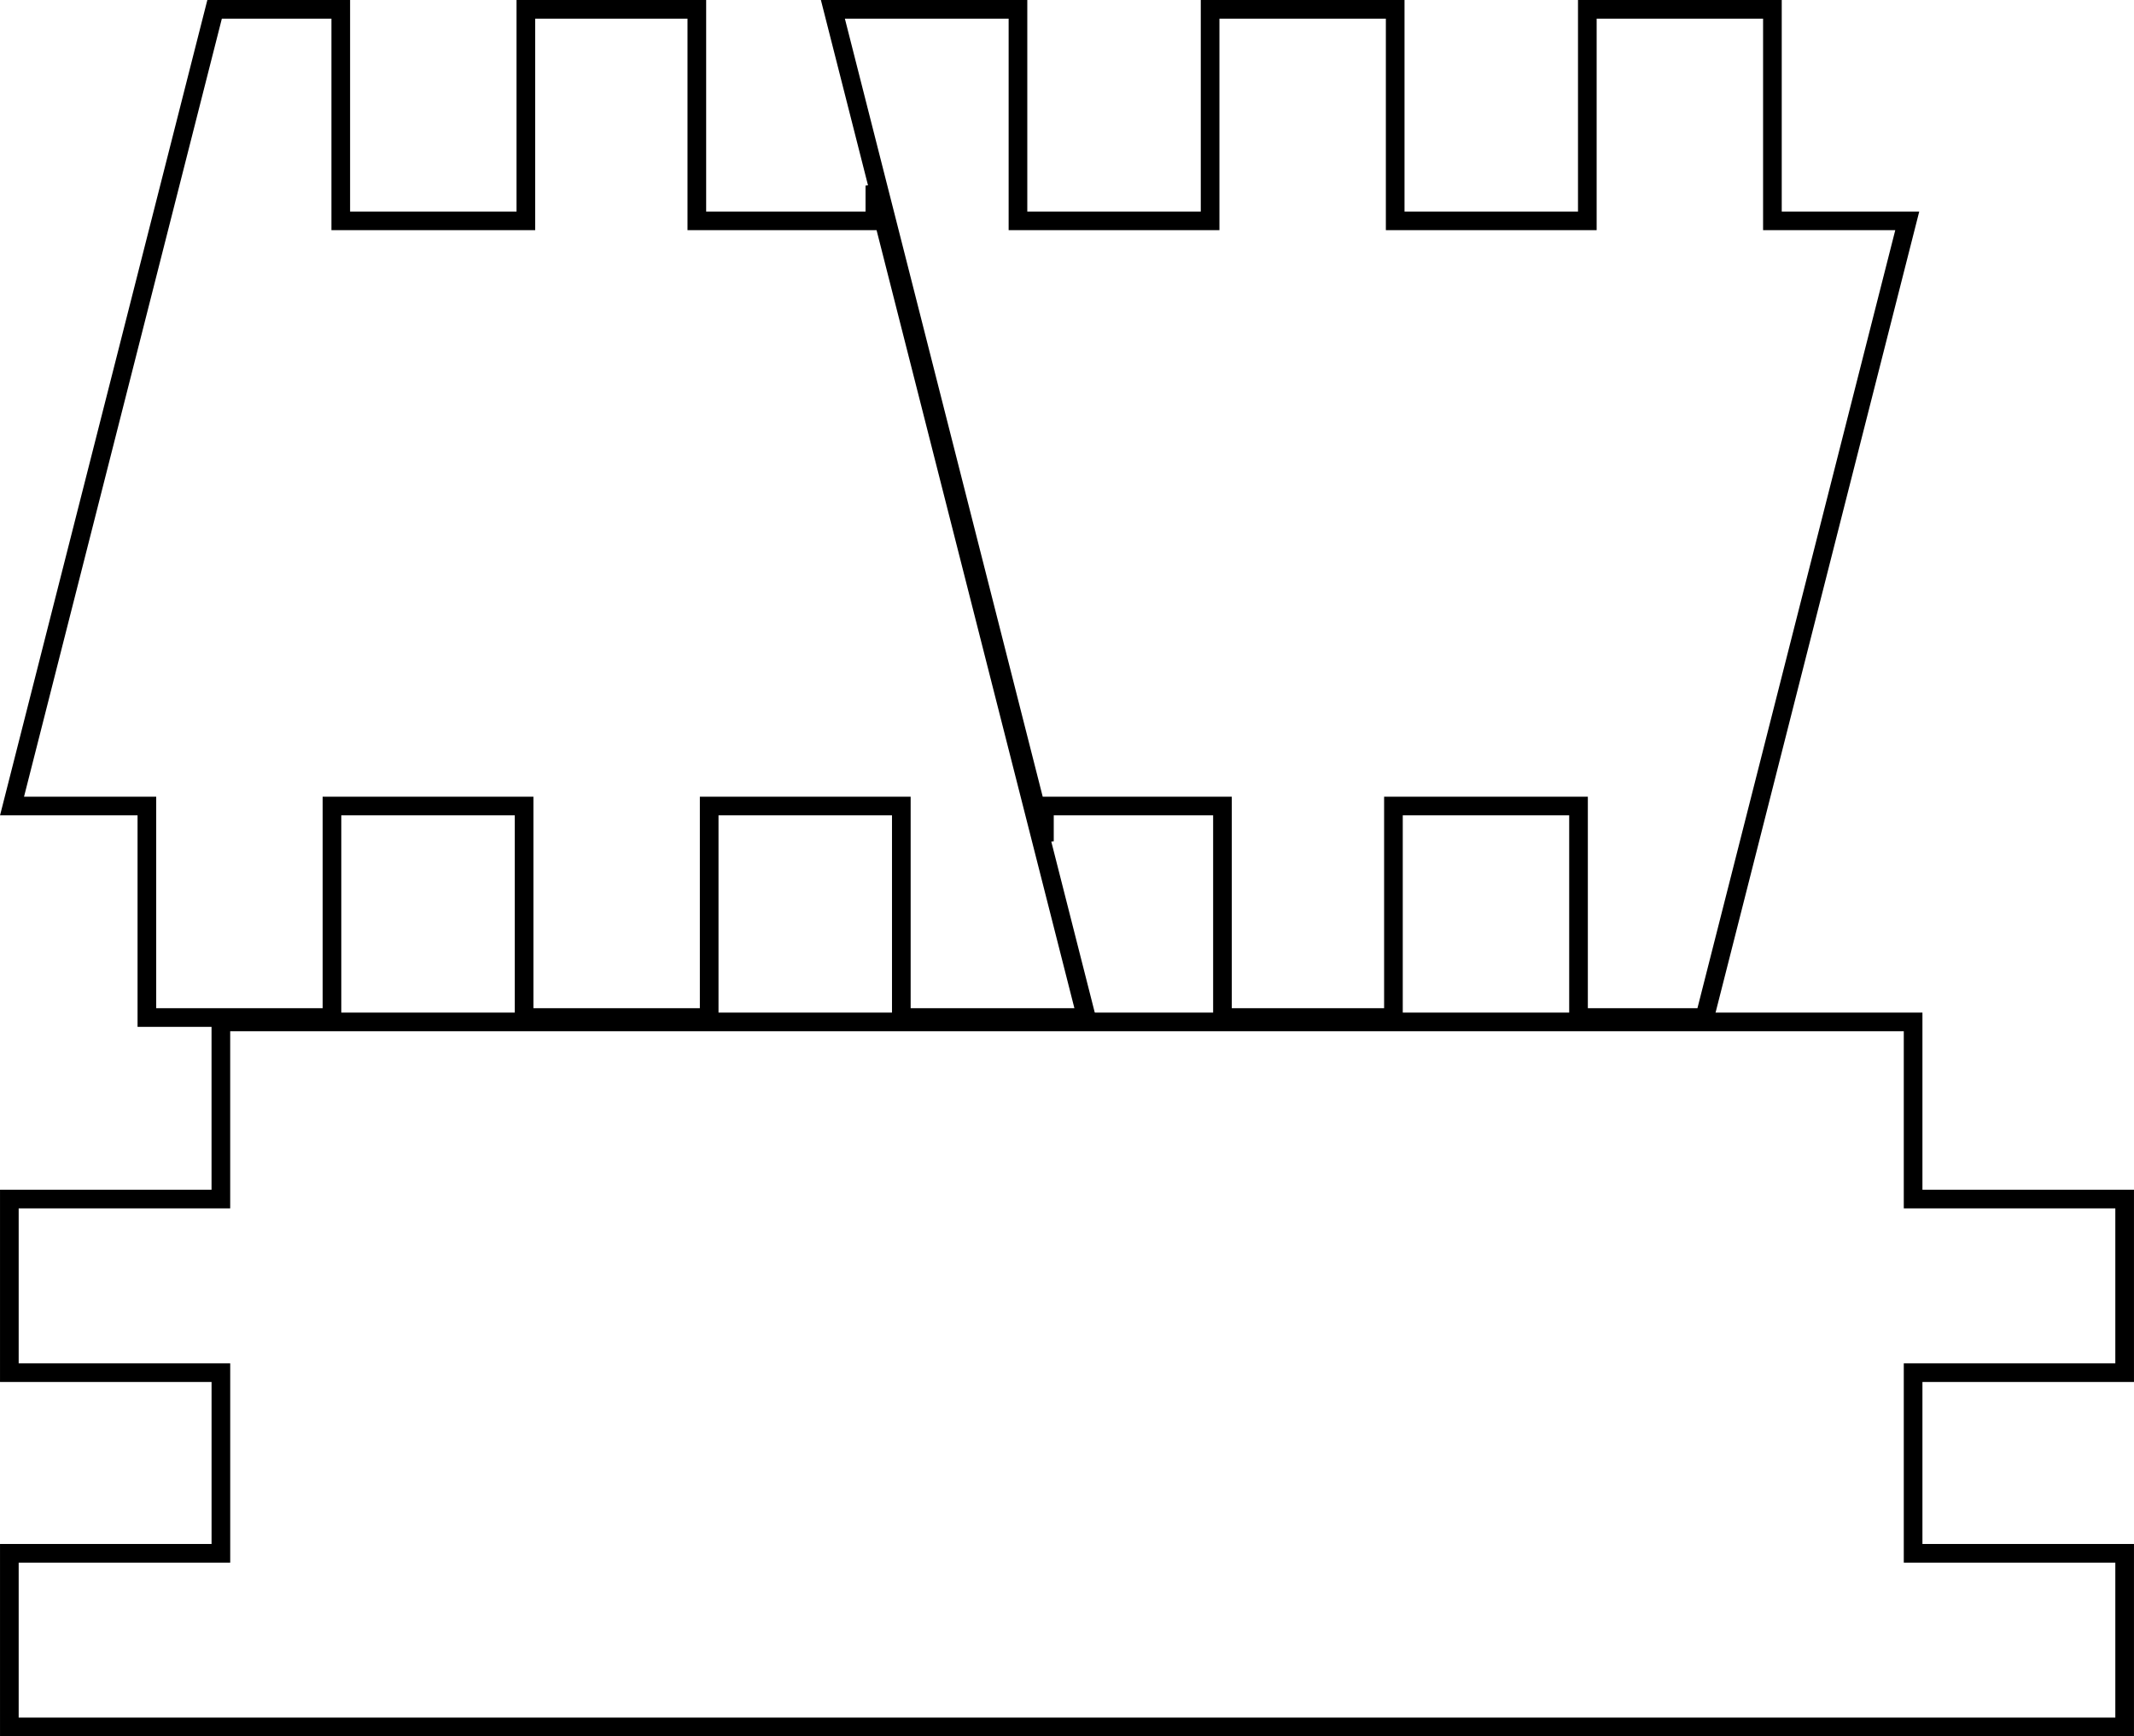 <?xml version="1.0" encoding="UTF-8" standalone="no"?>
<svg
   viewBox="0 0 114.386 93.079"
   width="30.265mm"
   height="24.627mm"
   version="1.1"
   id="svg25"
   sodipodi:docname="Base.svg"
   xml:space="preserve"
   inkscape:version="1.3 (0e150ed6c4, 2023-07-21)"
   xmlns:inkscape="http://www.inkscape.org/namespaces/inkscape"
   xmlns:sodipodi="http://sodipodi.sourceforge.net/DTD/sodipodi-0.dtd"
   xmlns="http://www.w3.org/2000/svg"
   xmlns:svg="http://www.w3.org/2000/svg"><sodipodi:namedview
     id="namedview25"
     pagecolor="#ffffff"
     bordercolor="#000000"
     borderopacity="0.25"
     inkscape:showpageshadow="2"
     inkscape:pageopacity="0.0"
     inkscape:pagecheckerboard="0"
     inkscape:deskcolor="#d1d1d1"
     inkscape:zoom="2.0485265"
     inkscape:cx="5.3697133"
     inkscape:cy="1.2203894"
     inkscape:window-width="1920"
     inkscape:window-height="1009"
     inkscape:window-x="-8"
     inkscape:window-y="892"
     inkscape:window-maximized="1"
     inkscape:current-layer="g25"
     inkscape:document-units="mm" /><desc
     id="desc1">LatX2.dxf - scale = 1.000000, origin = (0.000000, 0.000000), method = manual</desc><defs
     id="defs4"><marker
       id="DistanceX"
       orient="auto"
       refX="0"
       refY="0"
       style="overflow:visible"><path
         d="M 3,-3 -3,3 M 0,-5 V 5"
         style="stroke:#000000;stroke-width:0.5"
         id="path1" /></marker><pattern
       id="Hatch"
       patternUnits="userSpaceOnUse"
       width="8"
       height="8"
       x="0"
       y="0"><path
         d="M8 4 l-4,4"
         stroke="#000000"
         stroke-width="0.25"
         linecap="square"
         id="path2" /><path
         d="M6 2 l-4,4"
         stroke="#000000"
         stroke-width="0.25"
         linecap="square"
         id="path3" /><path
         d="M4 0 l-4,4"
         stroke="#000000"
         stroke-width="0.25"
         linecap="square"
         id="path4" /></pattern><symbol
       id="*MODEL_SPACE" /><symbol
       id="*PAPER_SPACE" /><marker
       id="DistanceX-4"
       orient="auto"
       refX="0"
       refY="0"
       style="overflow:visible"><path
         d="M 3,-3 -3,3 M 0,-5 V 5"
         style="stroke:#000000;stroke-width:0.5"
         id="path1-8" /></marker><pattern
       id="Hatch-7"
       patternUnits="userSpaceOnUse"
       width="8"
       height="8"
       x="0"
       y="0"><path
         d="M8 4 l-4,4"
         stroke="#000000"
         stroke-width="0.25"
         linecap="square"
         id="path2-3" /><path
         d="M6 2 l-4,4"
         stroke="#000000"
         stroke-width="0.25"
         linecap="square"
         id="path3-7" /><path
         d="M4 0 l-4,4"
         stroke="#000000"
         stroke-width="0.25"
         linecap="square"
         id="path4-1" /></pattern><symbol
       id="*MODEL_SPACE-9" /><symbol
       id="*PAPER_SPACE-2" /></defs><g
     inkscape:groupmode="layer"
     inkscape:label="0"
     id="g25"
     transform="translate(-103.41,-764.292)"><g
       id="g26"
       transform="translate(0.178)"><path
         style="fill:none;stroke:#000000"
         d="m 205.465,776.132 h -7.228 v -11.34 h -9.921 v 11.34 h -10.299 v -11.34 h -9.921 v 11.34 h -10.299 v -11.34 h -9.921 l 11.339,44.6 v -1.89 h 9.543 v 11.34 h 9.165 v -11.34 h 9.921 v 11.34 h 6.763 z"
         id="path11"
         sodipodi:nodetypes="cccccccccccccccccccccc" /><path
         style="fill:none;stroke:#000000"
         d="m 103.876,807.502 h 7.228 v 11.34 h 9.921 v -11.34 h 10.299 v 11.34 h 9.921 v -11.34 h 10.299 v 11.34 h 9.921 l -11.339,-44.6 v 1.89 h -9.543 v -11.34 h -9.165 v 11.34 h -9.921 v -11.34 h -6.763 z"
         id="path25"
         sodipodi:nodetypes="cccccccccccccccccccccc" /></g><path
       d="m 103.91,828.572 v 9.307 h 11.339 v 9.685 h -11.339 v 9.307 h 113.386 v -9.307 h -11.339 v -9.685 h 11.339 v -9.307 h -11.339 v -9.496 h -90.709 v 9.496 z"
       style="fill:none;stroke:#000000"
       id="path5" /></g></svg>
